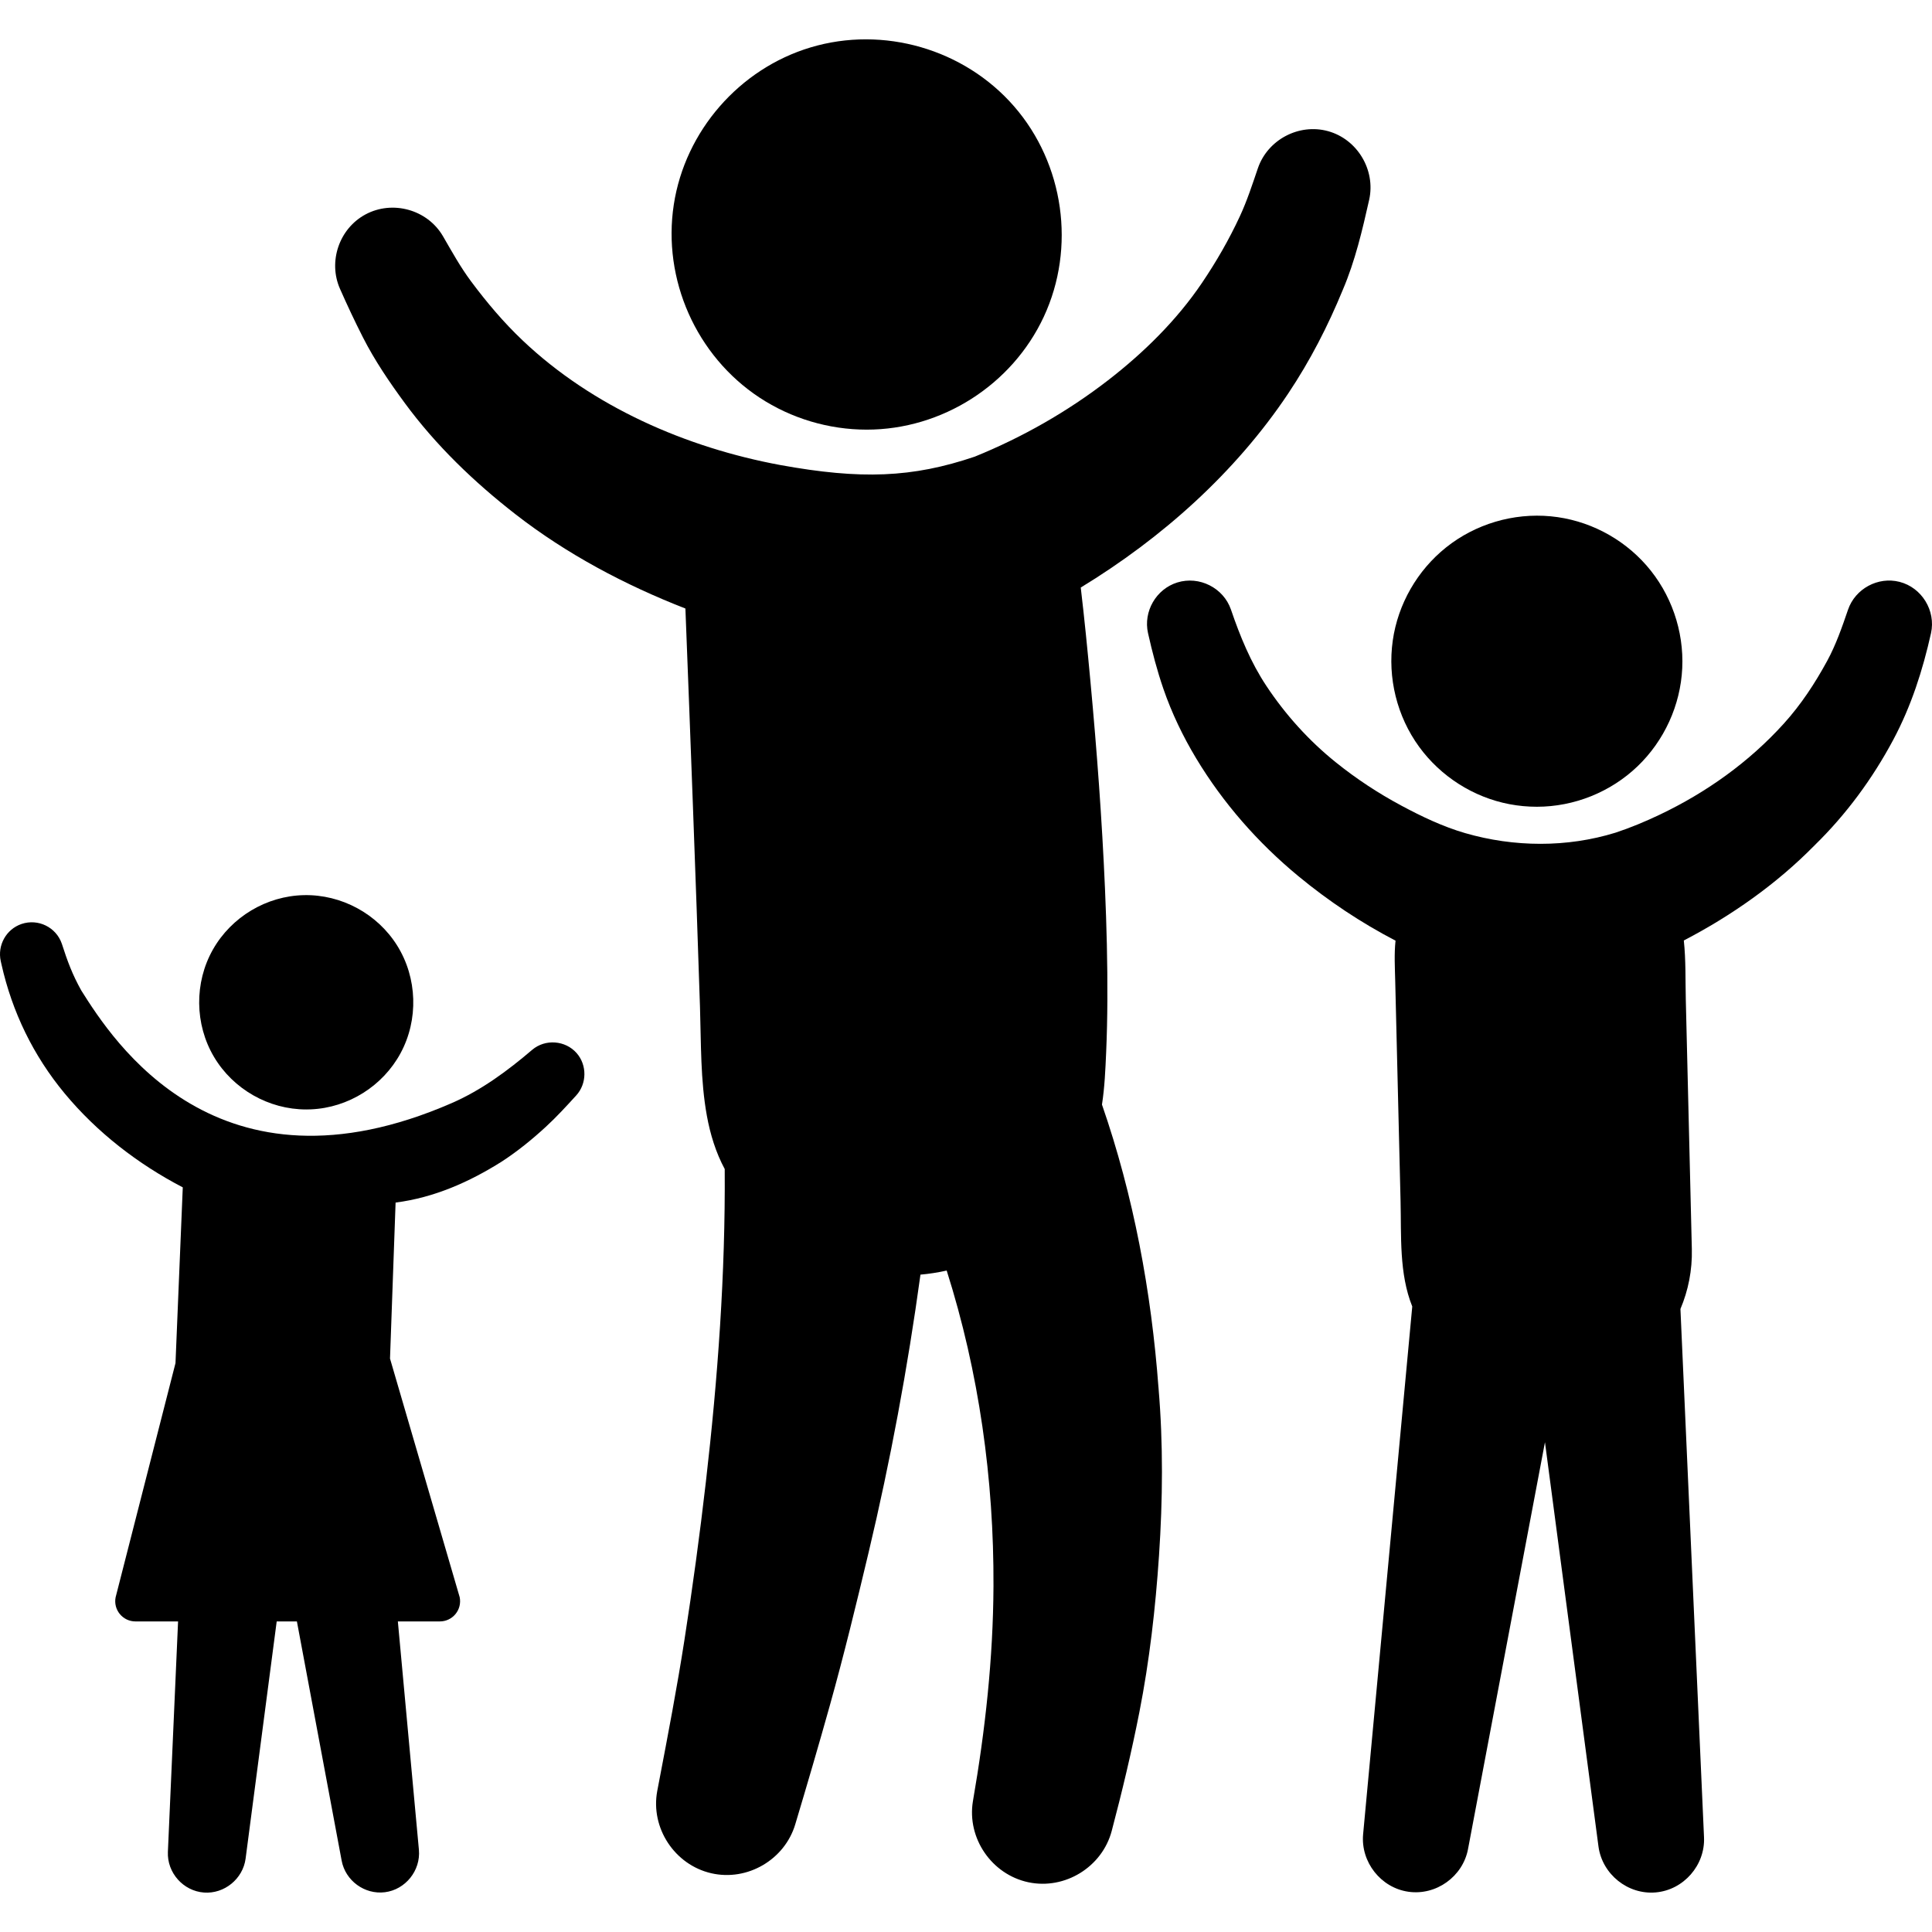 <?xml version="1.0" encoding="iso-8859-1"?>
<!-- Generator: Adobe Illustrator 16.0.0, SVG Export Plug-In . SVG Version: 6.00 Build 0)  -->
<!DOCTYPE svg PUBLIC "-//W3C//DTD SVG 1.1//EN" "http://www.w3.org/Graphics/SVG/1.1/DTD/svg11.dtd">
<svg version="1.1" id="Capa_1" xmlns="http://www.w3.org/2000/svg" xmlns:xlink="http://www.w3.org/1999/xlink" x="0px" y="0px"
	 width="464.595px" height="464.596px" viewBox="0 0 464.595 464.596" style="enable-background:new 0 0 464.595 464.596;"
	 xml:space="preserve">
<g>
	<g>
		<path d="M264.995,265.622c0.645-4.142,0.822-8.372,1.006-12.556c0.182-4.153,0.269-8.312,0.291-12.471
			c0.051-8.954-0.184-17.909-0.57-26.854c-0.717-16.63-1.955-33.238-3.496-49.811c-0.7-7.554-1.442-15.107-2.334-22.642l0,0
			c19.519-11.89,37.152-27.594,49.894-46.669c5.262-7.88,9.534-16.188,13.133-24.945c2.959-6.927,4.688-14.335,6.336-21.657
			c1.572-7.137-2.832-14.521-9.883-16.475c-7.004-1.94-14.525,2.039-16.881,8.909c-1.33,3.89-2.601,7.824-4.337,11.558
			c-2.622,5.642-5.668,10.927-9.151,16.078C282.951,77.03,275,84.844,266.476,91.433c-9.766,7.551-20.629,13.736-32.065,18.375
			c-15.033,5.099-27.408,5.536-46.768,2.021c-22.621-4.195-45.146-14.004-61.971-29.973c-4.6-4.365-8.631-9.143-12.412-14.221
			c-2.545-3.42-4.615-7.173-6.75-10.854c-3.742-6.398-12.129-8.717-18.643-5.202c-6.307,3.405-9.002,11.325-6.109,17.876
			c1.744,3.952,3.564,7.829,5.523,11.68c2.824,5.558,6.377,10.778,10.063,15.792c7.492,10.19,16.658,18.99,26.617,26.739
			c12.305,9.573,26.367,17.022,40.861,22.667c0.305,7.763,0.604,15.525,0.9,23.288c0.617,16.217,1.223,32.435,1.797,48.654
			c0.281,7.965,0.555,15.931,0.811,23.896c0.279,8.709,0.092,17.583,1.662,26.177c0.809,4.436,2.143,8.795,4.285,12.777
			c0.178,25.128-1.658,50.33-4.537,75.279c-1.467,12.729-3.197,25.411-5.166,38.071c-1.768,11.37-3.939,22.671-6.096,33.973
			c-0.143,0.743-0.285,1.487-0.426,2.231c-1.668,8.907,4.193,17.776,13.012,19.794c8.662,1.982,17.637-3.266,20.176-11.773
			c2.848-9.498,5.633-19.002,8.305-28.552c3.412-12.193,6.396-24.494,9.33-36.812c5.24-22.012,9.4-44.402,12.473-66.818
			c2.143-0.188,4.246-0.521,6.305-0.982c7.772,24.463,11.375,50.256,11.254,75.899c-0.082,17.402-1.978,34.596-4.947,51.725
			c-1.465,8.9,4.531,17.613,13.344,19.478c8.789,1.858,17.748-3.679,20.039-12.358c2.502-9.463,4.756-18.931,6.646-28.535
			c2.44-12.415,3.875-25.036,4.723-37.652c0.898-13.371,1.029-26.96-0.119-40.322C276.868,310.617,272.609,287.584,264.995,265.622z
			"/>
		<path d="M278.59,333.768C278.857,336.86,278.476,332.219,278.59,333.768L278.59,333.768z"/>
		<path d="M182.646,95.61c7.627,5.021,16.656,7.708,25.783,7.708c18.088,0,34.945-10.756,42.58-27.154
			c7.736-16.614,4.871-36.773-7.151-50.591c-11.994-13.786-31.424-19.425-48.939-14.171c-17.131,5.139-30.172,20.107-32.887,37.788
			C159.265,67.206,167.423,85.587,182.646,95.61z"/>
		<path d="M362.985,193.383c2.171,0.414,4.38,0.619,6.589,0.619c8.965,0,17.709-3.508,24.188-9.704
			c6.445-6.167,10.351-14.704,10.771-23.617c0.426-8.995-2.679-17.936-8.607-24.714c-5.85-6.686-14.166-10.972-23.014-11.809
			c-8.994-0.852-18.111,1.843-25.172,7.485c-6.914,5.526-11.568,13.615-12.816,22.383c-1.277,8.968,1.006,18.237,6.34,25.562
			C346.459,186.722,354.309,191.731,362.985,193.383z"/>
		<path d="M456.79,139.921c-5.174-1.324-10.656,1.646-12.387,6.694c-1.437,4.195-2.896,8.418-5.021,12.326
			c-2.928,5.379-6.279,10.486-10.396,15.04c-8.377,9.271-18.648,16.594-29.921,21.954c-3.42,1.626-6.975,3.111-10.573,4.3
			c-11.689,3.612-24.422,3.505-36.146,0.111c-5.338-1.545-10.508-4.013-15.391-6.634c-5.553-2.979-10.812-6.44-15.721-10.389
			c-6.49-5.218-12.099-11.436-16.697-18.368c-3.777-5.693-6.338-11.955-8.531-18.389c-1.814-5.227-7.625-8.136-12.899-6.495
			c-5.097,1.585-8.205,6.982-7.037,12.185c1.02,4.544,2.178,8.986,3.697,13.393c2,5.808,4.704,11.438,7.87,16.699
			c6.496,10.793,14.883,20.333,24.594,28.352c7.224,5.964,15.048,11.184,23.359,15.505c-0.344,3.235-0.152,6.506-0.074,9.751
			c0.121,5.02,0.244,10.039,0.365,15.059c0.307,12.617,0.611,25.233,0.918,37.849c0.203,8.408-0.371,17.377,2.812,25.313
			L327.792,441.11c-0.598,6.662,4.26,12.85,10.887,13.805c6.664,0.961,13.088-3.642,14.34-10.252l18.504-97.847l12.871,97.234
			c0.904,6.661,7.066,11.618,13.771,11.027c6.709-0.591,11.908-6.543,11.606-13.27l-5.67-127.033
			c1.873-4.426,2.867-9.307,2.742-14.424c-0.182-7.474-0.361-14.948-0.543-22.422c-0.303-12.498-0.604-24.996-0.908-37.494
			c-0.114-4.728,0.029-9.562-0.479-14.271c11.455-5.956,22.367-13.625,31.422-22.861c7.6-7.401,13.979-16.082,18.963-25.431
			c4.314-8.091,7.07-16.701,9.061-25.617C465.547,146.858,462.149,141.293,456.79,139.921z"/>
		<path d="M436.333,203.304C435.159,204.501,437.528,202.14,436.333,203.304L436.333,203.304z"/>
		<path d="M73.64,266.796c0.375,0,0.75-0.008,1.125-0.024c8.982-0.386,17.285-5.602,21.559-13.507
			c4.352-8.045,4.041-18.089-0.795-25.85c-4.777-7.668-13.42-12.351-22.453-12.157c-9.002,0.193-17.42,5.234-21.865,13.063
			c-4.514,7.954-4.41,18.002,0.266,25.862C56.087,261.933,64.62,266.796,73.64,266.796z"/>
		<path d="M127.987,252.445c-5.879,5.015-12.18,9.694-19.359,12.82c-56.332,24.531-81.52-15.094-89.068-27.058
			c-2.168-3.871-3.369-7.141-4.688-11.253c-1.367-3.991-5.711-6.117-9.701-4.757c0.994-0.34,2.051-0.703-0.012,0.003
			c-1.781,0.611-0.934,0.321-0.012,0.005c-3.705,1.277-5.791,5.16-4.969,8.901c0.059,0.256,0.115,0.513,0.172,0.769
			c2.578,11.496,7.67,21.985,15.201,31.069c7.756,9.354,17.639,16.992,28.402,22.583l-1.75,42.264l-14.401,56.326
			c-0.281,1.432,0.09,2.897,1.016,4.022c0.928,1.126,2.295,1.772,3.752,1.772h10.252l-2.449,55.42
			c-0.221,5.002,3.686,9.408,8.682,9.777c4.893,0.36,9.354-3.284,10.004-8.143l7.48-57.056h4.857l10.764,57.532
			c0.9,4.817,5.537,8.205,10.402,7.589c4.949-0.627,8.615-5.213,8.176-10.179l-5.063-54.942h10.107c1.457,0,2.822-0.646,3.748-1.768
			c0.928-1.123,1.301-2.587,1.018-4.043l-16.76-57.399l1.342-37.514c9.229-1.176,17.723-4.932,25.539-9.863
			c3.791-2.474,7.242-5.271,10.57-8.333c2.609-2.398,4.941-4.951,7.328-7.568c2.584-2.836,2.629-7.3,0.094-10.184
			C135.95,250.161,131.124,249.792,127.987,252.445z"/>
	</g>
</g>
<g>
</g>
<g>
</g>
<g>
</g>
<g>
</g>
<g>
</g>
<g>
</g>
<g>
</g>
<g>
</g>
<g>
</g>
<g>
</g>
<g>
</g>
<g>
</g>
<g>
</g>
<g>
</g>
<g>
</g>
</svg>
